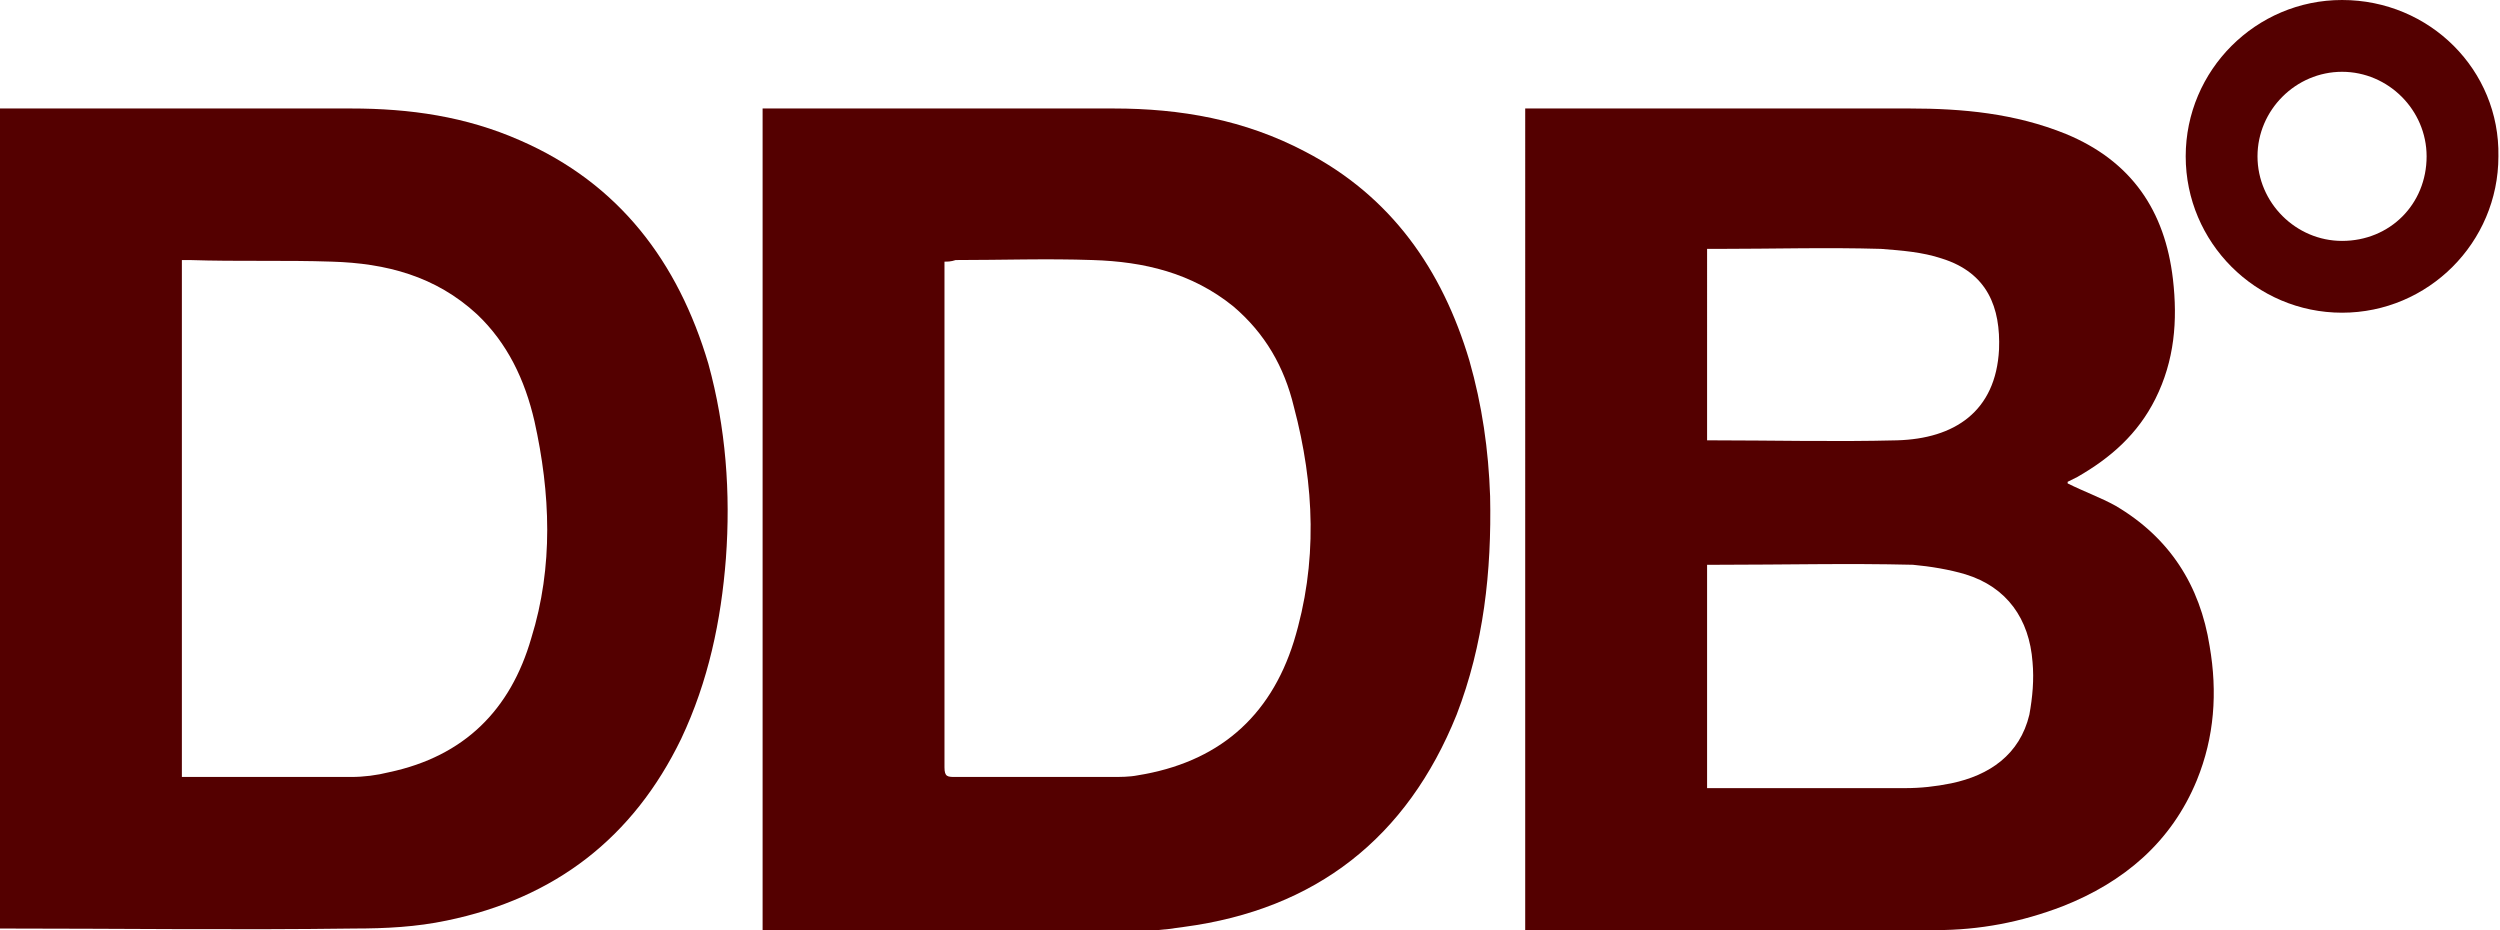 <?xml version="1.0" encoding="utf-8"?>
<!-- Generator: Adobe Illustrator 19.1.0, SVG Export Plug-In . SVG Version: 6.00 Build 0)  -->
<svg version="1.1" id="Layer_1" xmlns="http://www.w3.org/2000/svg" xmlns:xlink="http://www.w3.org/1999/xlink" x="0px" y="0px"
	 viewBox="0 0 156.7 58.3" style="enable-background:new 0 0 156.7 58.3;" xml:space="preserve">
<style type="text/css">
	.st0{fill:#540000;}
	.st1{fill-rule:evenodd;clip-rule:evenodd;fill:#540000;}
</style>
<g>
	<path class="st0" d="M146.8,0c-5.4,0-9.8,4.4-9.8,9.8c0,5.4,4.4,9.8,9.8,9.8c5.4,0,9.8-4.4,9.8-9.8C156.7,4.4,152.3,0,146.8,0z
		 M146.8,15.1c-2.9,0-5.3-2.4-5.3-5.3c0-2.9,2.4-5.3,5.3-5.3c2.9,0,5.3,2.4,5.3,5.3C152.1,12.8,149.8,15.1,146.8,15.1z"/>
	<g>
		<g>
			<path class="st1" d="M0,6.8c7.3,0,14.7,0,22,0c3.7,0,7.2,0.5,10.6,2c6.2,2.7,9.9,7.6,11.8,14c1.1,4,1.4,8.1,1.1,12.2
				c-0.3,3.9-1.1,7.7-2.8,11.3c-3,6.2-7.9,10-14.7,11.4c-1.9,0.4-3.8,0.5-5.8,0.5c-7.4,0.1-14.8,0-22.3,0C0,41.1,0,23.9,0,6.8z
				 M11.4,48.7c0.2,0,0.3,0,0.5,0c3.4,0,6.7,0,10.1,0c0.8,0,1.6-0.1,2.4-0.3c4.7-1,7.6-3.9,8.9-8.4c1.4-4.5,1.2-9.1,0.2-13.6
				c-0.6-2.6-1.7-4.9-3.6-6.7c-2.6-2.4-5.7-3.2-9.1-3.3c-2.9-0.1-5.9,0-8.9-0.1c-0.2,0-0.3,0-0.5,0C11.4,27.2,11.4,37.9,11.4,48.7z"
				/>
			<path class="st1" d="M95.6,6.8c0.3,0,0.5,0,0.8,0c7.8,0,15.5,0,23.3,0c3.3,0,6.6,0.3,9.8,1.6c4.1,1.7,6.2,4.8,6.7,9.1
				c0.3,2.6,0.1,5.1-1.1,7.5c-1.1,2.2-2.8,3.7-4.9,4.9c-0.2,0.1-0.4,0.2-0.6,0.3c0,0,0,0.1,0,0.1c1,0.5,2.1,0.9,3,1.4
				c3.4,2,5.3,5,5.9,8.8c0.5,2.9,0.3,5.7-0.8,8.4c-1.6,3.9-4.6,6.4-8.4,7.9c-2.6,1-5.2,1.5-8,1.5c-8.3,0-16.6,0-24.9,0
				c-0.2,0-0.5,0-0.8,0C95.6,41.1,95.6,24,95.6,6.8z M107,35.4c0,4.7,0,9.4,0,14c0.3,0,0.5,0,0.8,0c3.9,0,7.7,0,11.6,0
				c1,0,1.9-0.1,2.9-0.3c2.4-0.5,4.3-1.8,4.9-4.3c0.2-1.1,0.3-2.2,0.2-3.3c-0.2-2.7-1.6-4.7-4.2-5.5c-1-0.3-2.2-0.5-3.3-0.6
				c-4.1-0.1-8.1,0-12.2,0C107.4,35.4,107.2,35.4,107,35.4z M107,27.6c0.1,0,0.2,0,0.2,0c3.9,0,7.8,0.1,11.7,0
				c3.6-0.1,6.2-1.8,6.4-5.7c0.1-2.6-0.7-4.8-3.6-5.7c-1.2-0.4-2.5-0.5-3.8-0.6c-3.4-0.1-6.8,0-10.2,0c-0.2,0-0.5,0-0.7,0
				C107,19.7,107,23.6,107,27.6z"/>
			<path class="st1" d="M47.8,58.3c0-17.2,0-34.3,0-51.5c0.3,0,0.5,0,0.7,0c7.1,0,14.2,0,21.3,0c4.2,0,8.2,0.7,12,2.7
				c5.4,2.8,8.6,7.4,10.3,13.1c0.8,2.8,1.2,5.6,1.3,8.5c0.1,4.7-0.4,9.3-2.1,13.7c-3.1,7.7-8.8,12.2-17.1,13.3
				c-1.3,0.2-2.5,0.3-3.8,0.3c-7.2,0-14.4,0-21.7,0C48.4,58.3,48.1,58.3,47.8,58.3z M59.2,16.4c0,0.2,0,0.4,0,0.5
				c0,10.4,0,20.8,0,31.2c0,0.6,0.2,0.6,0.7,0.6c3.3,0,6.6,0,9.8,0c0.5,0,1.1,0,1.6-0.1c5-0.8,8.3-3.6,9.8-8.4
				c1.5-4.9,1.3-9.8,0-14.7c-0.6-2.5-1.8-4.6-3.8-6.3c-2.6-2.1-5.6-2.8-8.8-2.9c-2.9-0.1-5.7,0-8.6,0C59.6,16.4,59.4,16.4,59.2,16.4
				z"/>
		</g>
	</g>
</g>
</svg>
